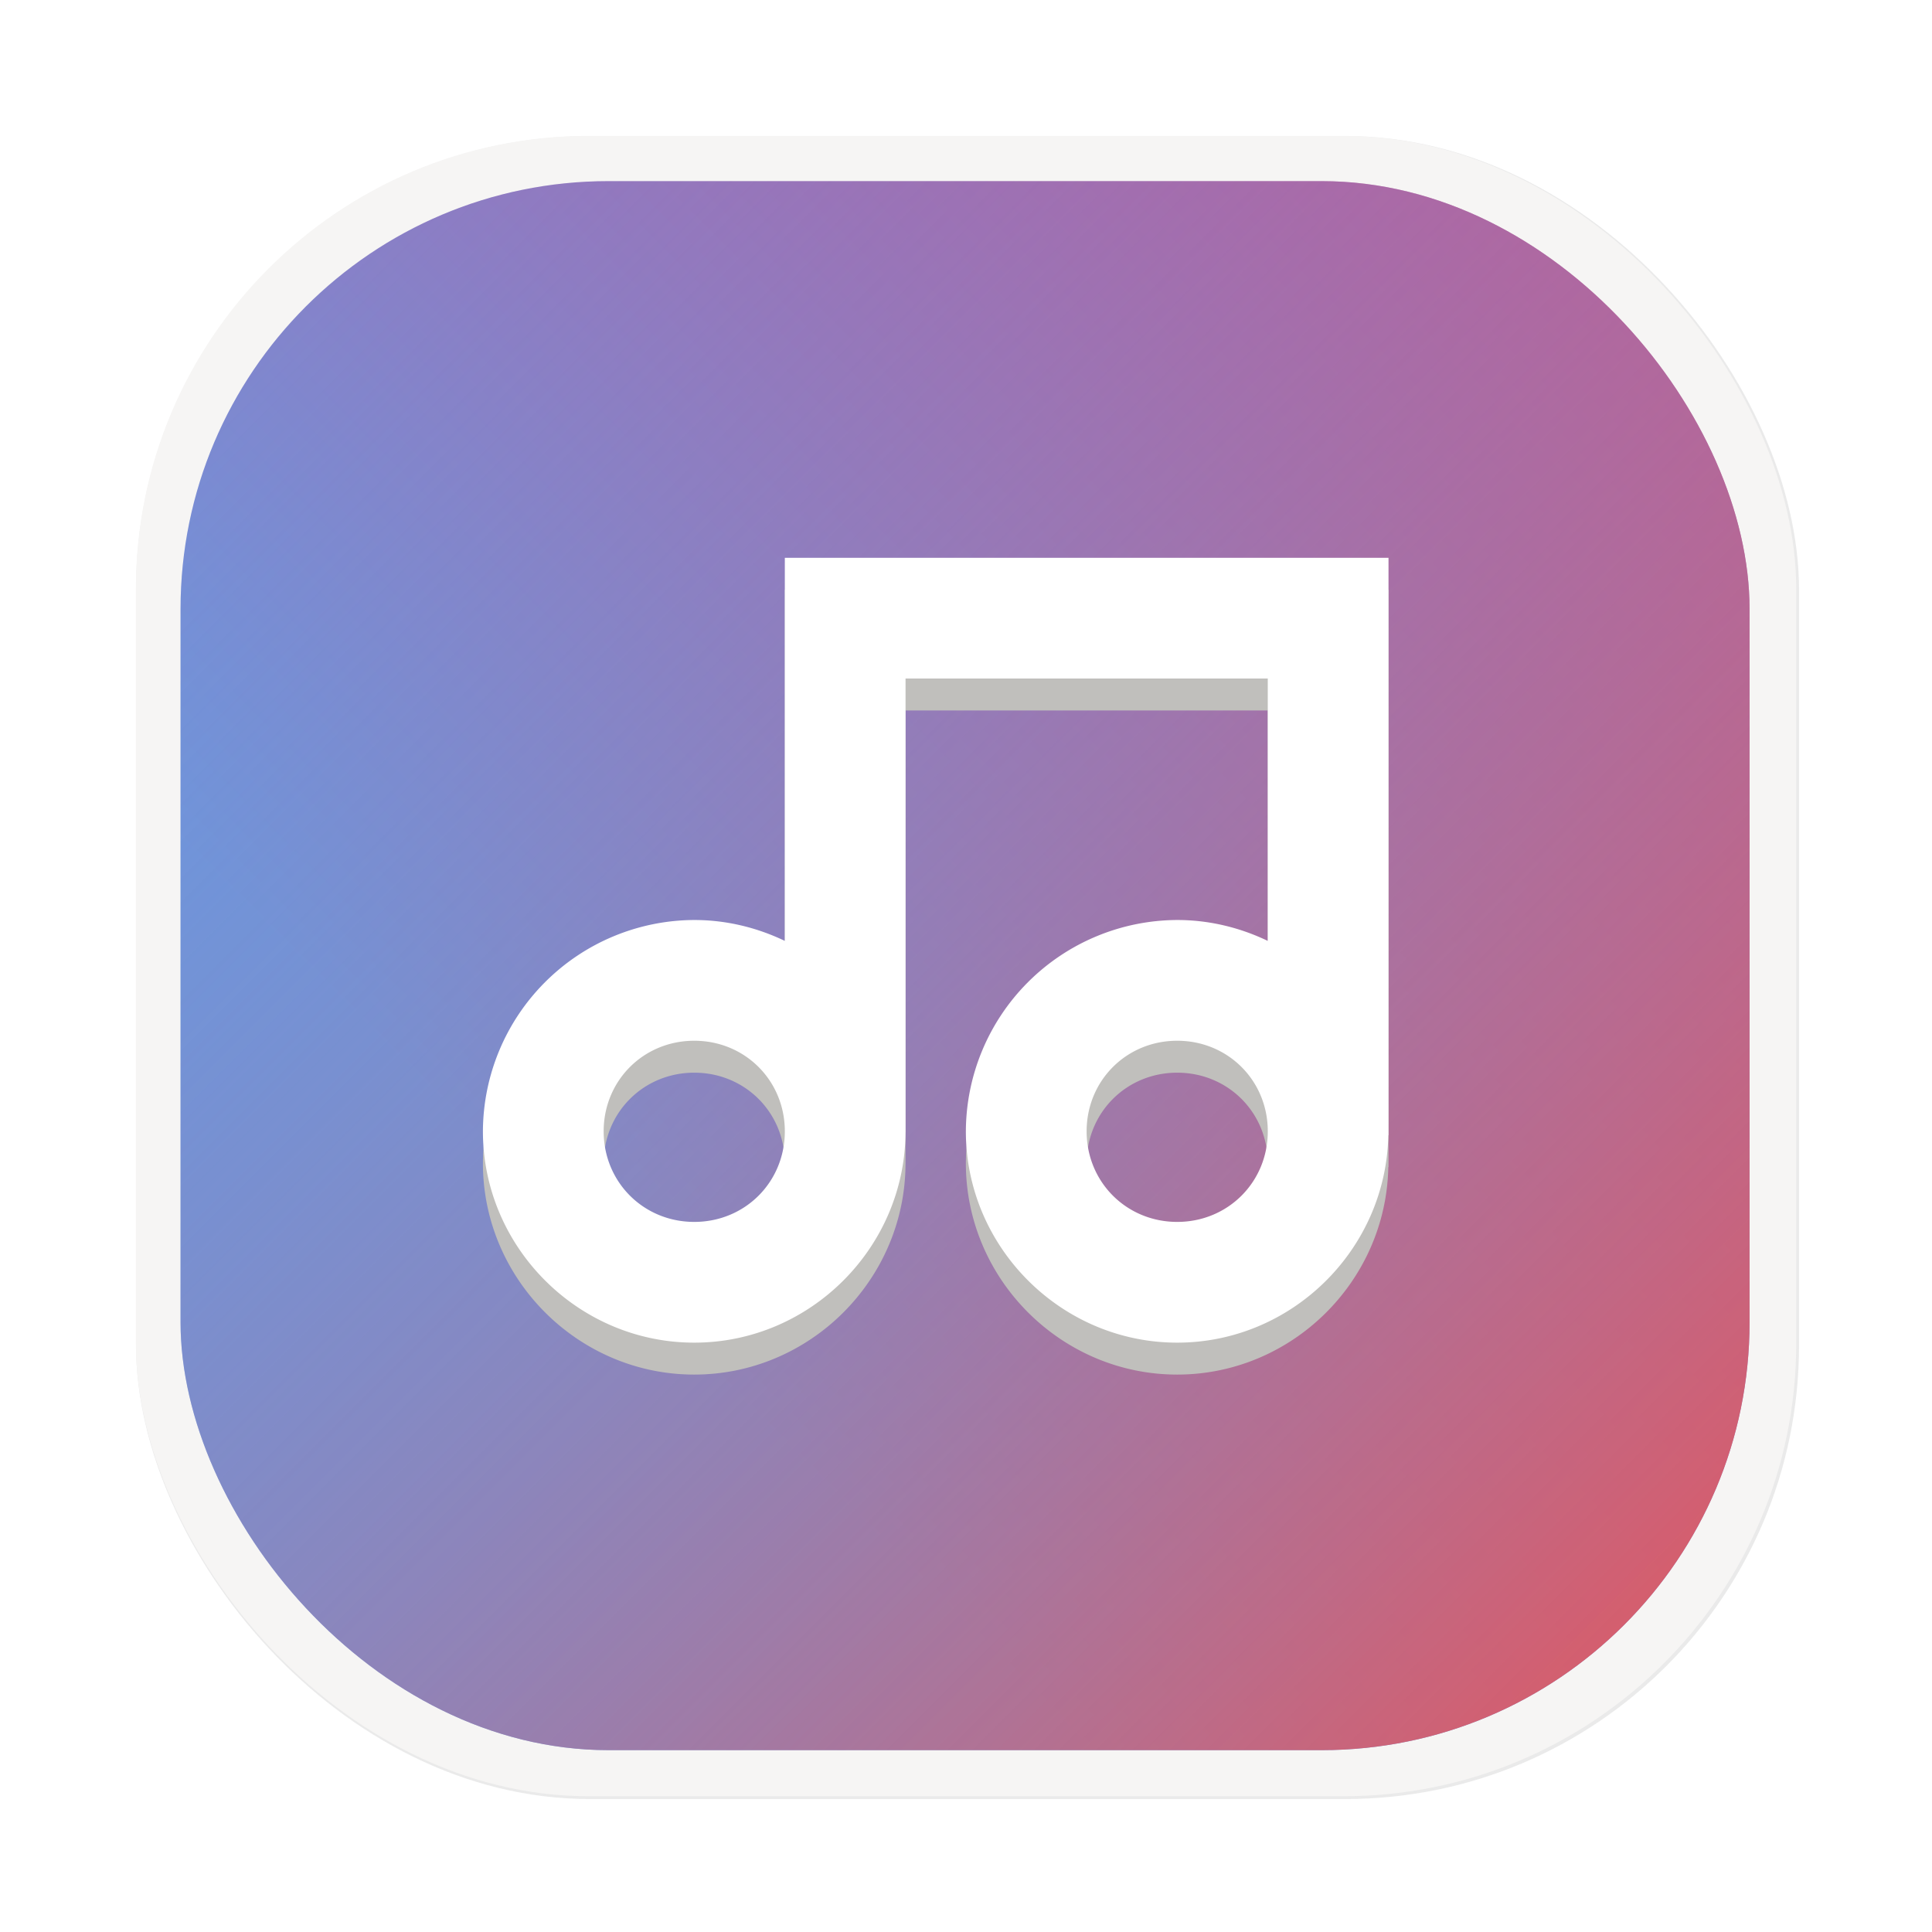 <svg id="svg8" width="64" height="64" version="1.1" viewBox="0 0 16.933 16.933" xmlns="http://www.w3.org/2000/svg" xmlns:xlink="http://www.w3.org/1999/xlink">
    <defs id="defs2">
        <linearGradient id="linearGradient5076">
            <stop id="stop5072" stop-color="#6b97df" offset="0"/>
            <stop id="stop5078" stop-color="#6b97df" offset=".289"/>
            <stop id="stop5074" stop-color="#c25298" offset="1"/>
        </linearGradient>
        <filter id="filter1057" x="-.027" y="-.027" width="1.054" height="1.054" color-interpolation-filters="sRGB">
            <feGaussianBlur id="feGaussianBlur1059" stdDeviation="0.619"/>
        </filter>
        <linearGradient id="linearGradient1053" x1="-127" x2="-72" y1="60" y2="5" gradientTransform="matrix(.265 0 0 .265 45.632 -.135)" gradientUnits="userSpaceOnUse" xlink:href="#linearGradient5076"/>
        <linearGradient id="linearGradient1471">
            <stop id="stop1467" stop-color="#6b97df" stop-opacity="0" offset="0"/>
            <stop id="stop1469" stop-color="#e5565c" offset="1"/>
        </linearGradient>
        <linearGradient id="linearGradient5023" x1="-72" x2="-127" y1="60.01" y2="5.01" gradientTransform="matrix(.265 0 0 .265 7.02 -17.068)" gradientUnits="userSpaceOnUse" xlink:href="#linearGradient1471"/>
        <filter id="filter10960" x="-.165" y="-.165" width="1.33" height="1.33" color-interpolation-filters="sRGB">
            <feFlood id="feFlood10950" flood-color="rgb(0,0,0)" flood-opacity=".204" result="flood"/>
            <feComposite id="feComposite10952" in="flood" in2="SourceGraphic" operator="out" result="composite1"/>
            <feGaussianBlur id="feGaussianBlur10954" in="composite1" result="blur" stdDeviation="1"/>
            <feOffset id="feOffset10956" dx="2.77556e-17" dy="0" result="offset"/>
            <feComposite id="feComposite10958" in="offset" in2="SourceGraphic" operator="in" result="composite2"/>
        </filter>
    </defs>
    <g id="layer1">
        <rect id="rect1055" transform="scale(.265)" x="4.5" y="4.5" width="55" height="55" ry="15" fill="#141414" filter="url(#filter1057)" opacity=".3" stroke-linecap="round" stroke-width="2.744"/>
        <rect id="rect6947" transform="scale(-1)" x="-15.743" y="-15.743" width="14.552" height="14.552" ry="3.969" fill="#f6f5f4" stroke-linecap="round" stroke-width=".726"/>
        <g id="g9636" transform="matrix(.945 0 0 .945 -9.786 .462)" stroke-linecap="round" stroke-width=".726">
            <rect id="rect1045" x="12.03" y="1.191" width="14.552" height="14.552" ry="3.969" fill="url(#linearGradient1053)"/>
            <rect id="rect5021" transform="scale(-1)" x="-26.582" y="-15.743" width="14.552" height="14.552" ry="3.969" fill="url(#linearGradient5023)"/>
        </g>
        <g id="g9711" transform="matrix(.945 0 0 .945 -9.786 .462)" filter="url(#filter10960)" stroke-linecap="round" stroke-width=".726">
            <rect id="rect9707" x="12.03" y="1.191" width="14.552" height="14.552" ry="3.969" fill="url(#linearGradient1053)"/>
            <rect id="rect9709" transform="scale(-1)" x="-26.582" y="-15.743" width="14.552" height="14.552" ry="3.969" fill="url(#linearGradient5023)"/>
        </g>
        <g id="g6945" transform="matrix(.472 0 0 .472 -2.408 26.84)" stroke-width="1.121">
            <path id="path1437" d="m19.675-45.914v2.242 4.872c-0.511-0.245-1.08-0.388-1.682-0.388a3.94 3.94 0 0 0-3.924 3.924c0 2.154 1.771 3.924 3.924 3.924 2.15 0 3.913-1.761 3.923-3.906h7.15e-4v-0.018-8.408h6.726v4.872c-0.511-0.245-1.08-0.388-1.682-0.388a3.94 3.94 0 0 0-3.924 3.924c0 2.154 1.771 3.924 3.924 3.924 2.131 0 3.882-1.732 3.92-3.853h0.004v-0.071-8.408-2.242h-2.242-6.726zm-1.682 8.968c0.943 0 1.682 0.74 1.682 1.682 0 0.942-0.738 1.682-1.682 1.682-0.942 0-1.682-0.74-1.682-1.682 0-0.942 0.74-1.682 1.682-1.682zm8.968 0c0.943 0 1.682 0.74 1.682 1.682 0 0.942-0.739 1.682-1.682 1.682-0.942 0-1.682-0.74-1.682-1.682 0-0.942 0.74-1.682 1.682-1.682z" color="#000000" fill="#c0bfbc" style="font-feature-settings:normal;font-variant-alternates:normal;font-variant-caps:normal;font-variant-ligatures:normal;font-variant-numeric:normal;font-variant-position:normal;isolation:auto;mix-blend-mode:normal;shape-padding:0;text-decoration-color:#000000;text-decoration-line:none;text-decoration-style:solid;text-indent:0;text-orientation:mixed;text-transform:none"/>
            <path id="path1412" d="m19.675-46.507v2.242 4.872c-0.511-0.245-1.08-0.388-1.682-0.388a3.94 3.94 0 0 0-3.924 3.924c0 2.154 1.771 3.924 3.924 3.924 2.15 0 3.913-1.761 3.923-3.906h7.15e-4v-0.018-8.408h6.726v4.872c-0.511-0.245-1.08-0.388-1.682-0.388a3.94 3.94 0 0 0-3.924 3.924c0 2.154 1.771 3.924 3.924 3.924 2.131 0 3.882-1.732 3.92-3.853h0.004v-0.071-8.408-2.242h-2.242-6.726zm-1.682 8.968c0.943 0 1.682 0.74 1.682 1.682 0 0.942-0.738 1.682-1.682 1.682-0.942 0-1.682-0.74-1.682-1.682 0-0.942 0.74-1.682 1.682-1.682zm8.968 0c0.943 0 1.682 0.74 1.682 1.682 0 0.942-0.739 1.682-1.682 1.682-0.942 0-1.682-0.74-1.682-1.682 0-0.942 0.74-1.682 1.682-1.682z" color="#000000" fill="#fff" style="font-feature-settings:normal;font-variant-alternates:normal;font-variant-caps:normal;font-variant-ligatures:normal;font-variant-numeric:normal;font-variant-position:normal;isolation:auto;mix-blend-mode:normal;shape-padding:0;text-decoration-color:#000000;text-decoration-line:none;text-decoration-style:solid;text-indent:0;text-orientation:mixed;text-transform:none"/>
        </g>
    </g>
</svg>
